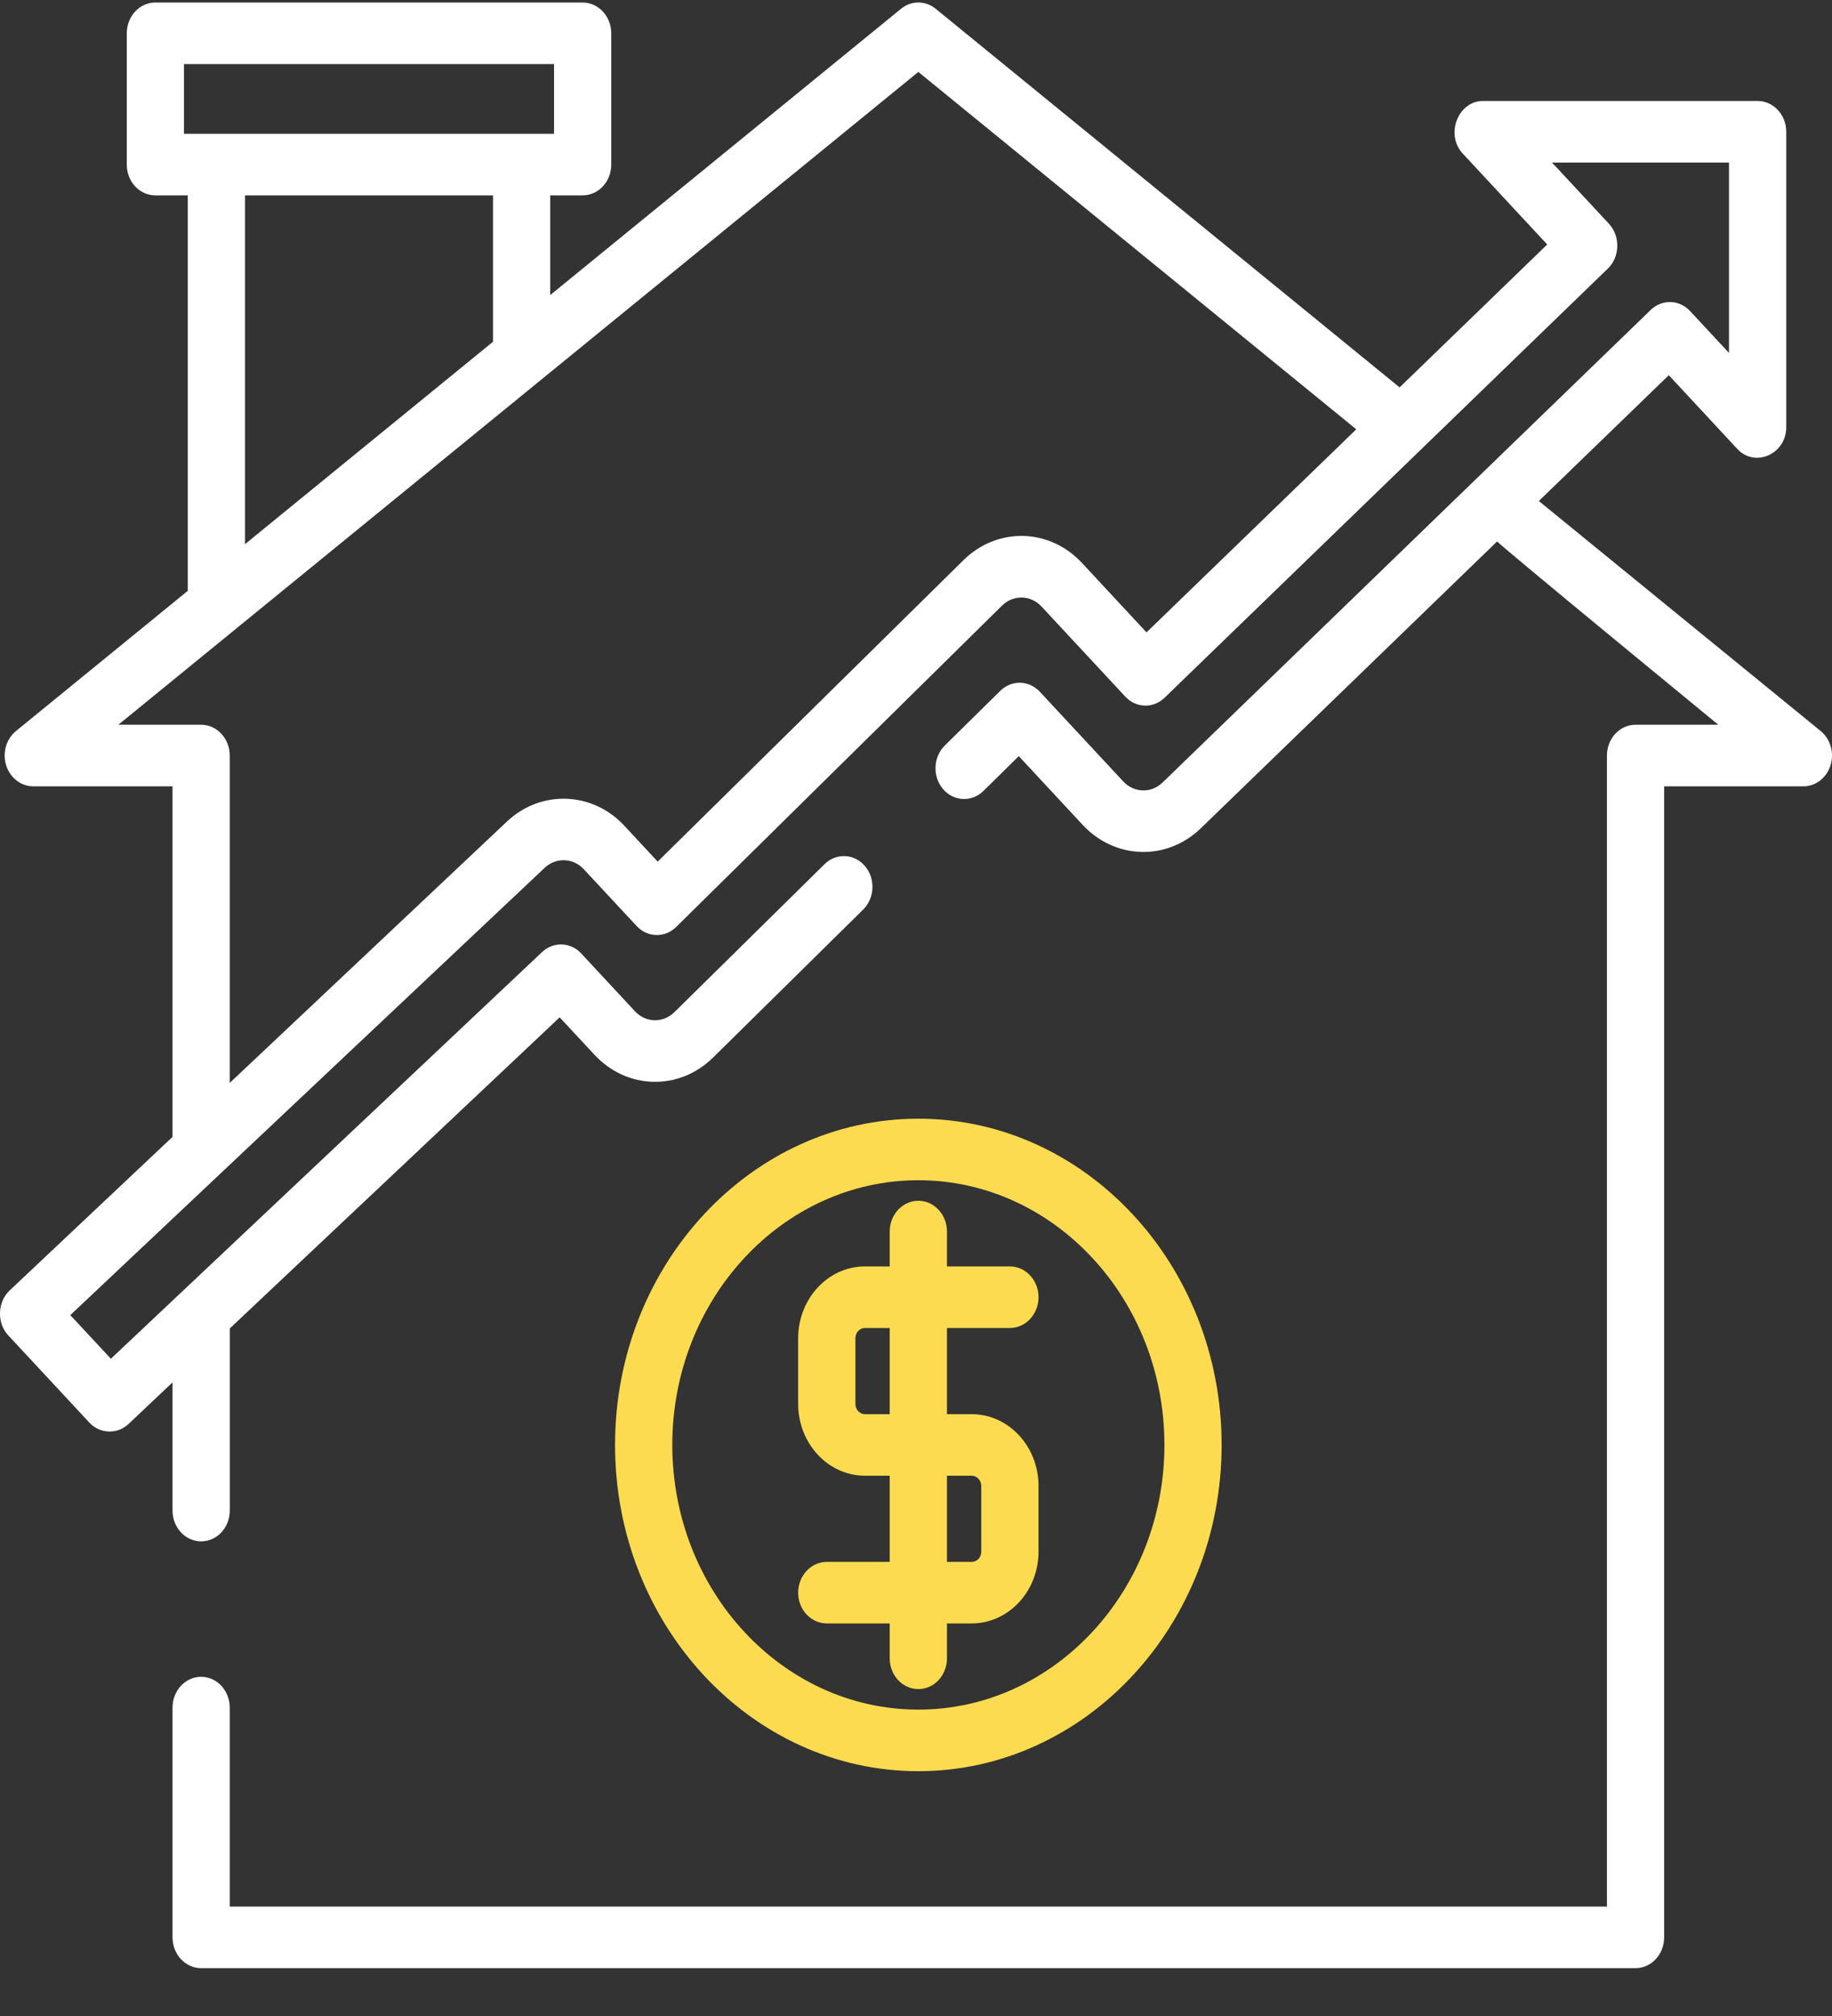 <svg width="40" height="44" viewBox="0 0 40 44" fill="none" xmlns="http://www.w3.org/2000/svg">
<rect x="0" y="0" width="40" height="44" fill="#333333" stroke="none"/>
<path d="M39.753 15.955L33.604 10.939C33.602 10.938 33.601 10.937 33.599 10.935L36.437 8.189L37.934 9.8C38.319 10.214 39.001 9.91 39.001 9.325V2.876C39.001 2.505 38.721 2.204 38.376 2.204H32.379C31.834 2.204 31.551 2.937 31.937 3.351L33.782 5.336L30.559 8.455L20.429 0.191C20.205 0.009 19.897 0.009 19.674 0.191L12.013 6.44V4.264H12.721C13.066 4.264 13.346 3.964 13.346 3.593V0.727C13.346 0.356 13.066 0.055 12.721 0.055H3.392C3.047 0.055 2.768 0.356 2.768 0.727V3.593C2.768 3.964 3.047 4.264 3.392 4.264H4.1V12.895L0.349 15.955C0.135 16.129 0.049 16.43 0.135 16.704C0.22 16.977 0.459 17.162 0.727 17.162H3.767V24.813L0.21 28.165C-0.058 28.418 -0.072 28.875 0.18 29.145L1.951 31.049C2.181 31.296 2.56 31.31 2.805 31.08L3.767 30.172V32.969C3.767 33.34 4.047 33.641 4.392 33.641C4.737 33.641 5.017 33.34 5.017 32.969V28.999C5.017 28.997 5.016 28.996 5.016 28.995L12.22 22.204L12.979 23.02C13.69 23.785 14.828 23.811 15.57 23.081L18.847 19.851C19.101 19.6 19.118 19.175 18.885 18.902C18.652 18.628 18.257 18.61 18.003 18.861L14.726 22.09C14.479 22.334 14.099 22.325 13.862 22.07L12.69 20.809C12.457 20.559 12.084 20.546 11.836 20.779L2.421 29.655L1.535 28.703L11.893 18.94C12.14 18.708 12.515 18.721 12.746 18.971L13.9 20.21C14.136 20.465 14.517 20.474 14.764 20.231L21.878 13.218C22.125 12.975 22.505 12.983 22.742 13.239L24.569 15.203C24.804 15.456 25.182 15.467 25.428 15.228L35.108 5.86C35.37 5.607 35.381 5.154 35.132 4.886L33.887 3.548H37.751V7.703L36.901 6.789C36.666 6.536 36.288 6.526 36.041 6.765L25.383 17.079C25.136 17.318 24.759 17.307 24.524 17.054L22.704 15.098C22.468 14.844 22.087 14.835 21.84 15.078L20.628 16.272C20.374 16.523 20.357 16.948 20.59 17.221C20.823 17.495 21.218 17.513 21.473 17.262L22.244 16.503L23.64 18.004C24.345 18.762 25.478 18.794 26.219 18.077L32.689 11.816C32.729 11.889 37.518 15.818 37.518 15.818H35.71C35.365 15.818 35.086 16.119 35.086 16.49V41.612H5.016V37.269C5.016 36.898 4.737 36.597 4.392 36.597C4.047 36.597 3.767 36.898 3.767 37.269V42.284C3.767 42.655 4.047 42.956 4.392 42.956H35.71C36.055 42.956 36.335 42.655 36.335 42.284V17.162H39.375C39.644 17.162 39.882 16.977 39.967 16.704C40.053 16.43 39.967 16.129 39.753 15.955ZM4.017 2.921V1.398H12.097V2.921H4.017ZM10.764 4.264V7.459L5.35 11.876V4.264H10.764ZM25.033 13.802L23.625 12.288C22.914 11.523 21.775 11.497 21.034 12.228L14.36 18.805L13.63 18.02C12.935 17.273 11.81 17.233 11.07 17.929L5.016 23.635V16.49C5.016 16.119 4.737 15.818 4.392 15.818H2.584L20.051 1.57L29.613 9.37L25.033 13.802Z" fill="white"/>
<path d="M20.051 24.416C16.4 24.416 13.429 27.61 13.429 31.536C13.429 35.462 16.4 38.657 20.051 38.657C23.702 38.657 26.673 35.462 26.673 31.536C26.673 27.61 23.702 24.416 20.051 24.416ZM20.051 37.313C17.089 37.313 14.679 34.722 14.679 31.536C14.679 28.351 17.089 25.759 20.051 25.759C23.014 25.759 25.424 28.351 25.424 31.536C25.424 34.722 23.013 37.313 20.051 37.313Z" fill="#FCDB50"/>
<path d="M21.217 30.865H20.676V28.984H22.05C22.395 28.984 22.675 28.683 22.675 28.312C22.675 27.941 22.395 27.64 22.05 27.64H20.676V26.879C20.676 26.508 20.396 26.207 20.051 26.207C19.706 26.207 19.426 26.508 19.426 26.879V27.64H18.885C18.081 27.64 17.427 28.344 17.427 29.208V30.641C17.427 31.505 18.081 32.208 18.885 32.208H19.426V34.089H18.052C17.707 34.089 17.427 34.39 17.427 34.761C17.427 35.132 17.707 35.432 18.052 35.432H19.426V36.194C19.426 36.565 19.706 36.865 20.051 36.865C20.396 36.865 20.676 36.565 20.676 36.194V35.432H21.217C22.021 35.432 22.675 34.729 22.675 33.865V32.432C22.675 31.568 22.021 30.865 21.217 30.865ZM19.426 30.865H18.885C18.77 30.865 18.677 30.764 18.677 30.641V29.208C18.677 29.084 18.77 28.984 18.885 28.984H19.426V30.865ZM21.425 33.865C21.425 33.989 21.332 34.089 21.217 34.089H20.676V32.208H21.217C21.332 32.208 21.425 32.309 21.425 32.432V33.865Z" fill="#FCDB50"/>
</svg>
